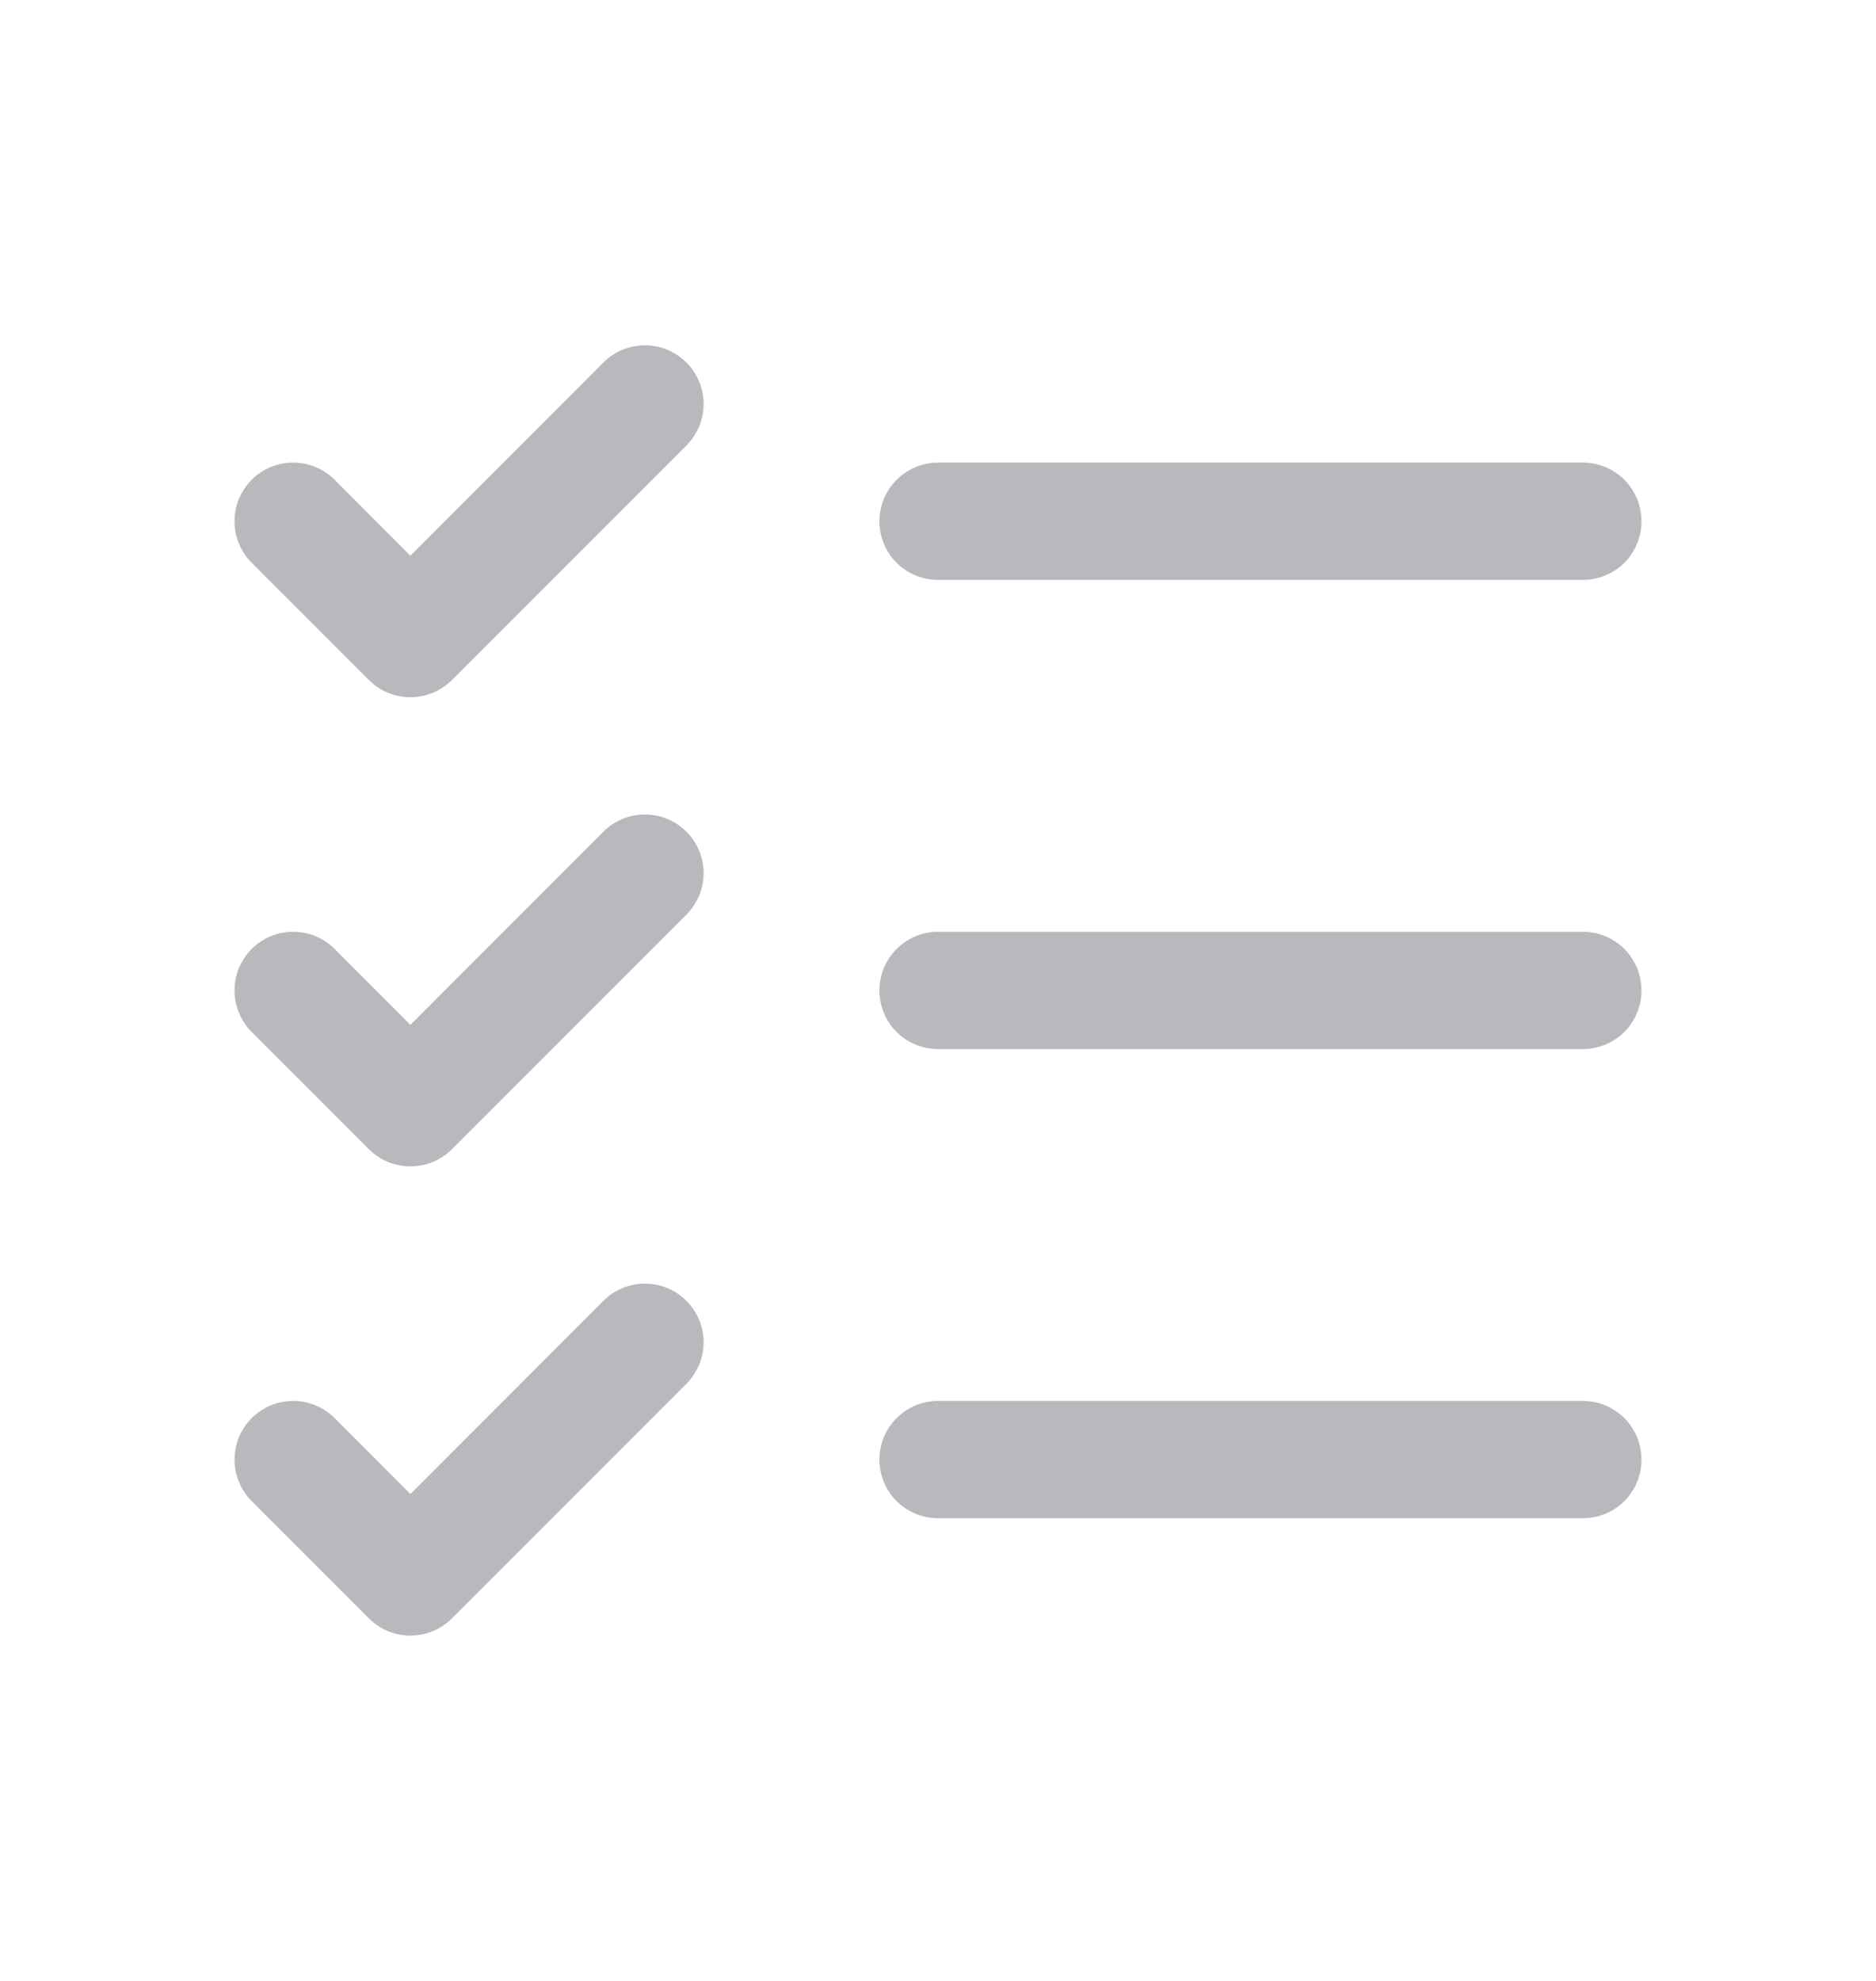 <svg width="18" height="19" viewBox="0 0 18 19" fill="none" xmlns="http://www.w3.org/2000/svg">
<path d="M15.75 9.5C15.75 9.649 15.691 9.792 15.586 9.898C15.48 10.003 15.337 10.062 15.188 10.062H9C8.851 10.062 8.708 10.003 8.603 9.898C8.497 9.792 8.438 9.649 8.438 9.5C8.438 9.351 8.497 9.208 8.603 9.102C8.708 8.997 8.851 8.937 9 8.937H15.188C15.337 8.937 15.48 8.997 15.586 9.102C15.691 9.208 15.75 9.351 15.75 9.5ZM9 5.562H15.188C15.337 5.562 15.48 5.503 15.586 5.398C15.691 5.292 15.75 5.149 15.75 5C15.75 4.851 15.691 4.708 15.586 4.602C15.48 4.497 15.337 4.437 15.188 4.437H9C8.851 4.437 8.708 4.497 8.603 4.602C8.497 4.708 8.438 4.851 8.438 5C8.438 5.149 8.497 5.292 8.603 5.398C8.708 5.503 8.851 5.562 9 5.562ZM15.188 13.437H9C8.851 13.437 8.708 13.497 8.603 13.602C8.497 13.708 8.438 13.851 8.438 14C8.438 14.149 8.497 14.292 8.603 14.398C8.708 14.503 8.851 14.562 9 14.562H15.188C15.337 14.562 15.48 14.503 15.586 14.398C15.691 14.292 15.75 14.149 15.75 14C15.75 13.851 15.691 13.708 15.586 13.602C15.48 13.497 15.337 13.437 15.188 13.437ZM5.79 3.477L3.938 5.33L3.211 4.602C3.105 4.496 2.962 4.437 2.813 4.437C2.664 4.437 2.52 4.496 2.415 4.602C2.309 4.707 2.25 4.851 2.25 5C2.25 5.149 2.309 5.292 2.415 5.398L3.54 6.523C3.592 6.575 3.654 6.617 3.722 6.645C3.791 6.673 3.864 6.688 3.938 6.688C4.012 6.688 4.085 6.673 4.153 6.645C4.221 6.617 4.284 6.575 4.336 6.523L6.586 4.273C6.691 4.167 6.751 4.024 6.751 3.875C6.751 3.726 6.691 3.582 6.586 3.477C6.48 3.371 6.337 3.312 6.188 3.312C6.039 3.312 5.895 3.371 5.79 3.477ZM5.79 7.977L3.938 9.83L3.211 9.102C3.105 8.996 2.962 8.937 2.813 8.937C2.664 8.937 2.52 8.996 2.415 9.102C2.309 9.207 2.25 9.351 2.25 9.5C2.25 9.574 2.265 9.647 2.293 9.715C2.321 9.783 2.363 9.846 2.415 9.898L3.54 11.023C3.592 11.075 3.654 11.117 3.722 11.145C3.791 11.173 3.864 11.188 3.938 11.188C4.012 11.188 4.085 11.173 4.153 11.145C4.221 11.117 4.284 11.075 4.336 11.023L6.586 8.773C6.691 8.667 6.751 8.524 6.751 8.375C6.751 8.226 6.691 8.082 6.586 7.977C6.48 7.871 6.337 7.812 6.188 7.812C6.039 7.812 5.895 7.871 5.79 7.977ZM5.79 12.477L3.938 14.33L3.211 13.602C3.159 13.55 3.096 13.508 3.028 13.48C2.96 13.452 2.887 13.437 2.813 13.437C2.739 13.437 2.666 13.452 2.597 13.48C2.529 13.508 2.467 13.55 2.415 13.602C2.363 13.654 2.321 13.716 2.293 13.784C2.265 13.853 2.25 13.926 2.25 14C2.25 14.074 2.265 14.147 2.293 14.215C2.321 14.284 2.363 14.345 2.415 14.398L3.54 15.523C3.592 15.575 3.654 15.617 3.722 15.645C3.791 15.673 3.864 15.688 3.938 15.688C4.012 15.688 4.085 15.673 4.153 15.645C4.221 15.617 4.284 15.575 4.336 15.523L6.586 13.273C6.691 13.167 6.751 13.024 6.751 12.875C6.751 12.726 6.691 12.582 6.586 12.477C6.48 12.371 6.337 12.312 6.188 12.312C6.039 12.312 5.895 12.371 5.79 12.477Z" fill="#B8B9BD"/>
</svg>
